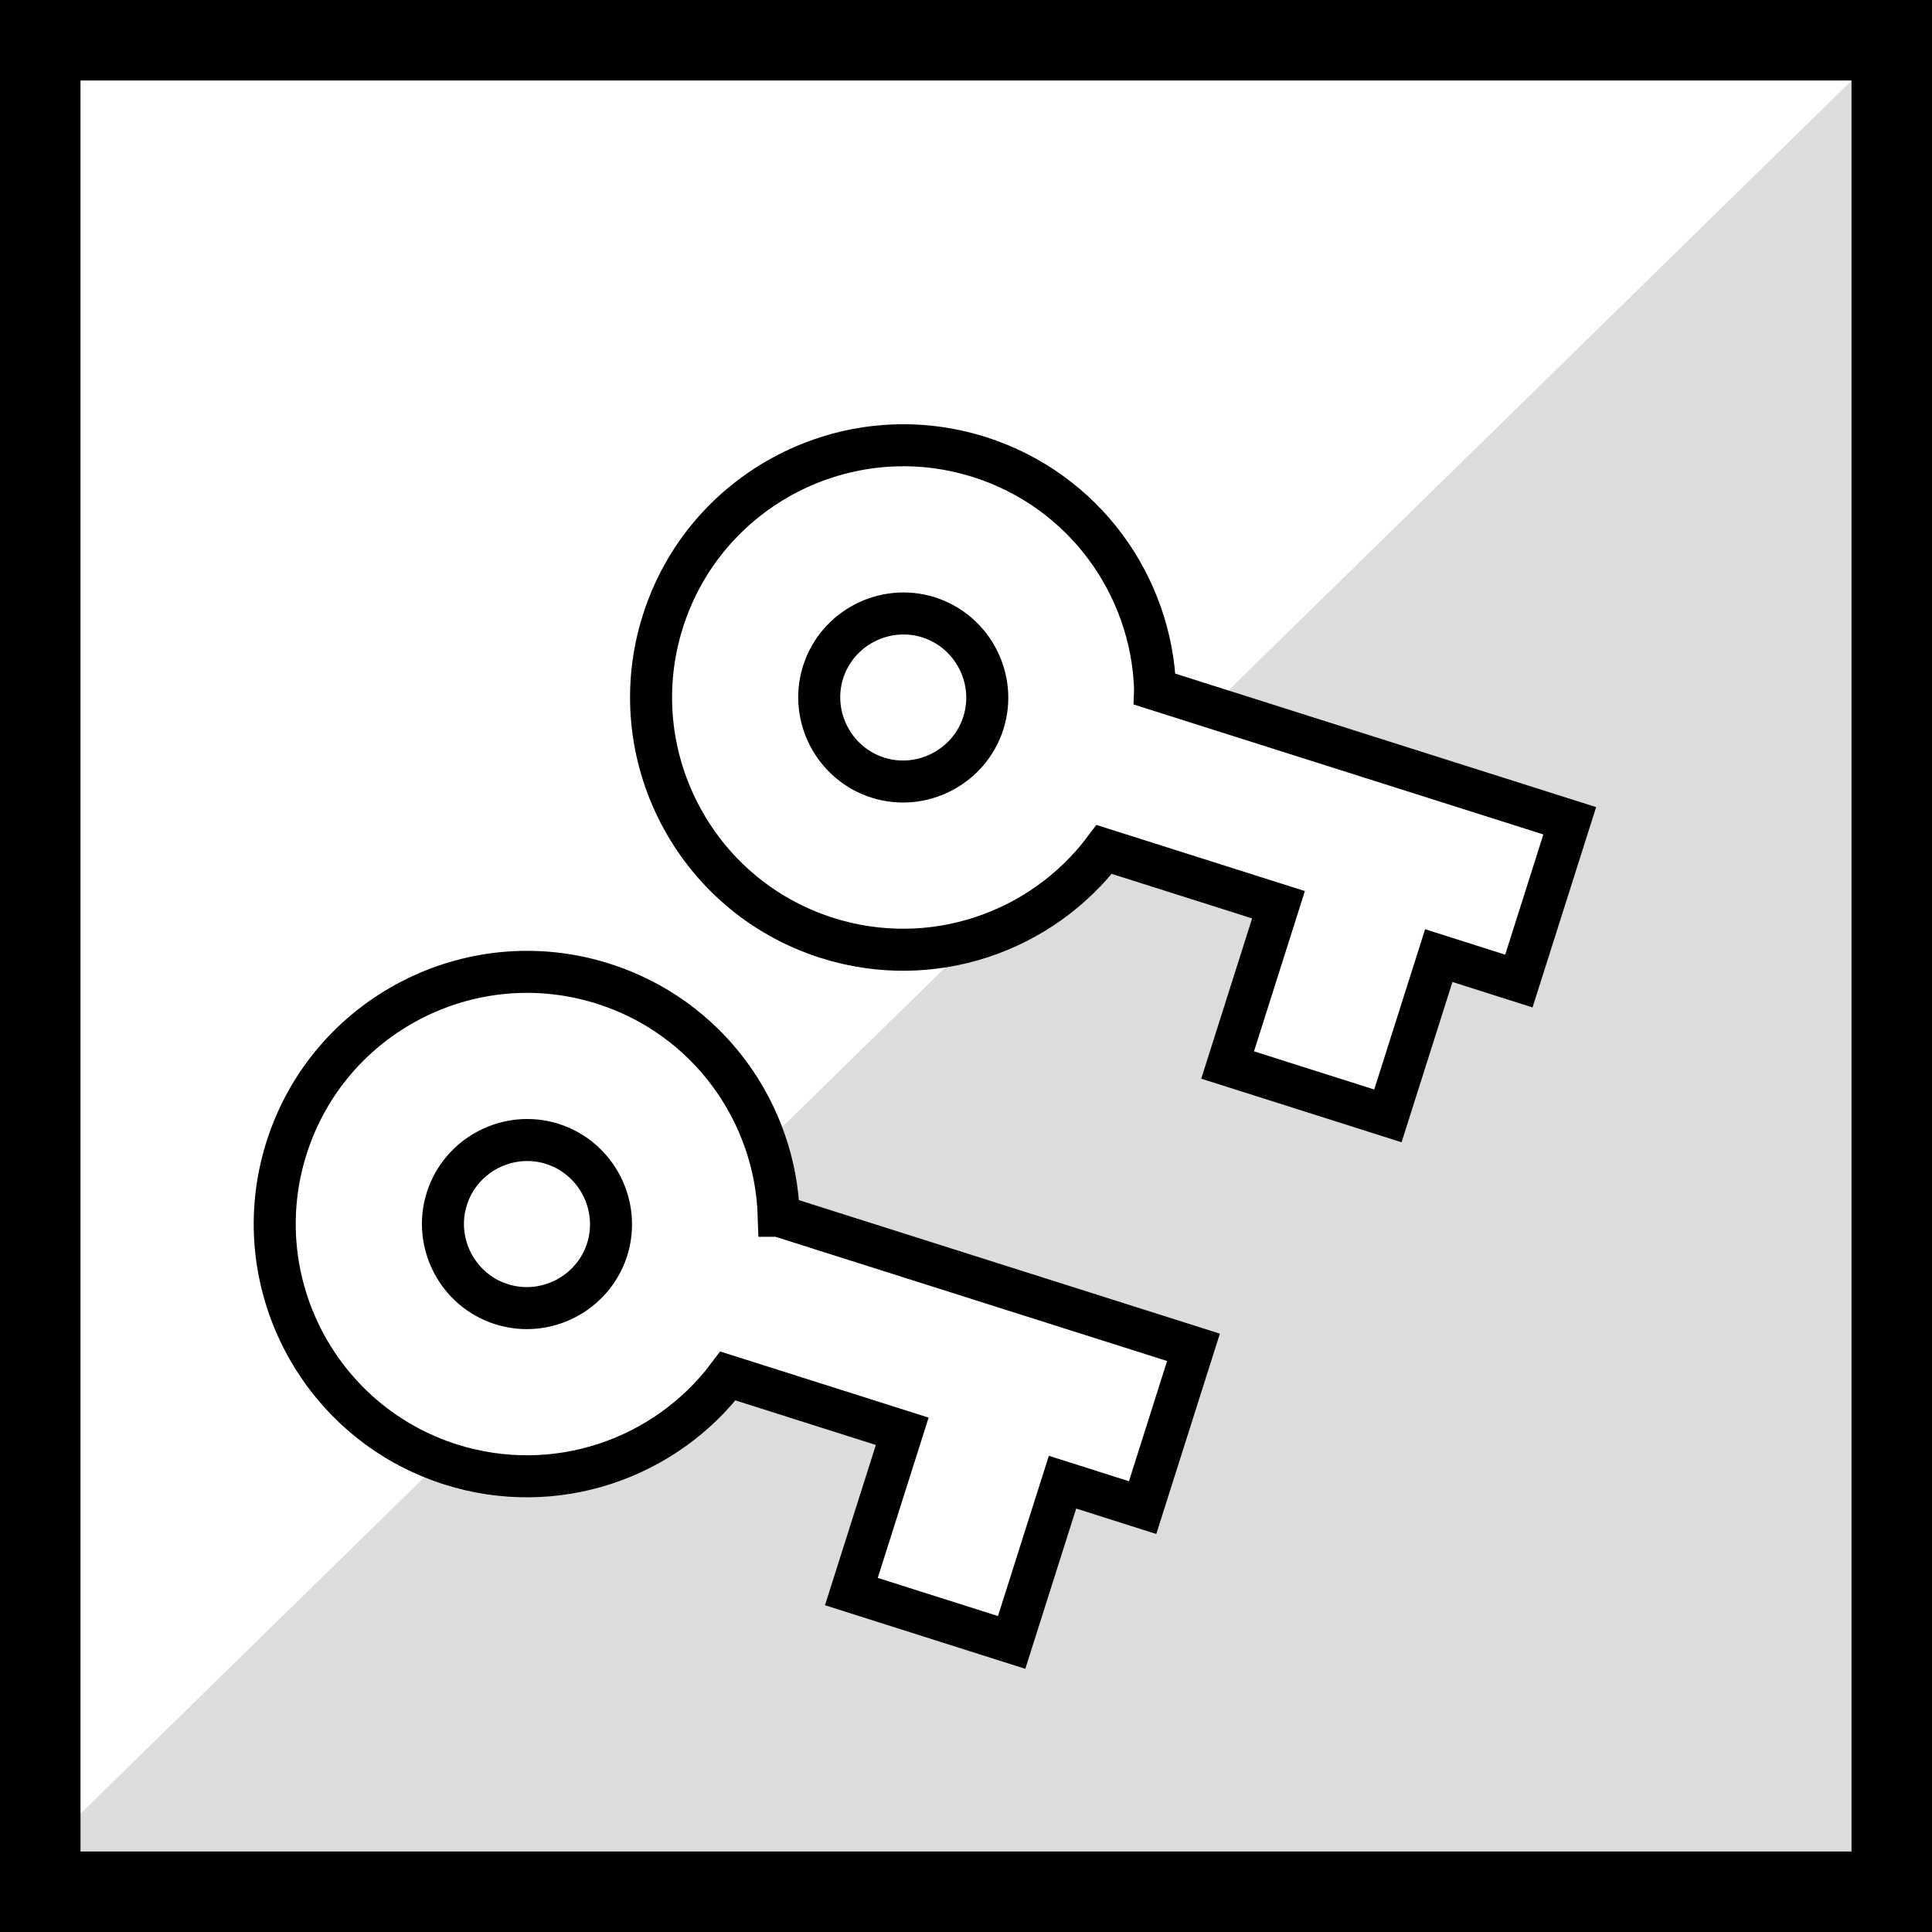 <?xml version="1.0" encoding="UTF-8" standalone="no"?>
<svg
   xmlns:dc="http://purl.org/dc/elements/1.1/"
   xmlns:cc="http://creativecommons.org/ns#"
   xmlns:rdf="http://www.w3.org/1999/02/22-rdf-syntax-ns#"
   xmlns:svg="http://www.w3.org/2000/svg"
   xmlns="http://www.w3.org/2000/svg"
   xmlns:sodipodi="http://sodipodi.sourceforge.net/DTD/sodipodi-0.dtd"
   xmlns:inkscape="http://www.inkscape.org/namespaces/inkscape"
   fill="#000000"
   height="24"
   viewBox="0 0 24 24"
   width="24"
   id="svg2"
   version="1.1"
   inkscape:version="0.91 r13725"
   sodipodi:docname="ic_launcher.svg"
   inkscape:export-filename="ic_launcher.png"
   inkscape:export-xdpi="480"
   inkscape:export-ydpi="480">
  <rect x="0" y="0" width="24" height="24" fill="#808080" stroke="none"/>
  <defs
     id="defs10" />
  <sodipodi:namedview
     pagecolor="#ffffff"
     bordercolor="#666666"
     borderopacity="1"
     objecttolerance="10"
     gridtolerance="10"
     guidetolerance="10"
     inkscape:pageopacity="0"
     inkscape:pageshadow="2"
     inkscape:window-width="1366"
     inkscape:window-height="712"
     id="namedview8"
     showgrid="false"
     inkscape:snap-bbox="false"
     inkscape:snap-page="true"
     inkscape:zoom="6.9532167"
     inkscape:cx="0.70160516"
     inkscape:cy="20.020531"
     inkscape:window-x="-4"
     inkscape:window-y="-4"
     inkscape:window-maximized="1"
     inkscape:current-layer="svg2" />
  <rect
     style="opacity:1;fill:#ffffff;fill-opacity:1;stroke:none;stroke-width:1;stroke-miterlimit:4;stroke-dasharray:none;stroke-dashoffset:0;stroke-opacity:1"
     id="rect4140-0"
     width="24"
     height="24"
     x="-0.212"
     y="-0.093" />
  <path
     sodipodi:type="star"
     style="opacity:1;fill:#dcdcdc;fill-opacity:1;stroke:none;stroke-width:0.5;stroke-miterlimit:4;stroke-dasharray:none;stroke-dashoffset:0;stroke-opacity:1"
     id="path4176"
     sodipodi:sides="3"
     sodipodi:cx="18.736027"
     sodipodi:cy="18.848198"
     sodipodi:r1="20.142754"
     sodipodi:r2="3.3592038"
     sodipodi:arg1="-1.3296786"
     sodipodi:arg2="-0.2824811"
     inkscape:flatsided="true"
     inkscape:rounded="0"
     inkscape:randomized="0"
     d="M 23.546,-0.712 33.271,32.794 -0.608,24.463 Z"
     inkscape:transform-center-x="0.67972429"
     inkscape:transform-center-y="-0.055513319"
     transform="matrix(0.951,0.03,-0.03,0.951,1.169,0.403)" />
  <rect
     style="opacity:1;fill:none;fill-opacity:1;stroke:#000000;stroke-width:2;stroke-miterlimit:4;stroke-dasharray:none;stroke-dashoffset:0;stroke-opacity:1"
     id="rect4140"
     width="24"
     height="24"
     x="0"
     y="0" />
  <path
     d="M0 0h24v24H0z"
     fill="none"
     id="path4" />
  <path
     d="M 14.349,8.561 C 14.308,7.272 13.467,6.091 12.168,5.678 10.521,5.156 8.757,6.07 8.235,7.717 7.712,9.364 8.626,11.128 10.273,11.651 c 1.299,0.412 2.668,-0.068 3.444,-1.099 l 2.165,0.687 -0.632,1.991 1.991,0.632 0.632,-1.991 0.995,0.316 0.632,-1.991 -5.151,-1.634 z m -3.444,1.099 c -0.547,-0.174 -0.853,-0.764 -0.68,-1.311 0.174,-0.547 0.764,-0.853 1.311,-0.68 0.547,0.174 0.853,0.764 0.68,1.311 -0.174,0.547 -0.764,0.853 -1.311,0.68 z"
     id="path6"
     inkscape:connector-curvature="0"
     style="fill:#ffffff;fill-opacity:1;stroke:#000000;stroke-width:0.522;stroke-miterlimit:4;stroke-dasharray:none;stroke-dashoffset:0;stroke-opacity:1" />
  <path
     d="M 9.674,15.103 C 9.634,13.814 8.793,12.632 7.494,12.22 5.846,11.697 4.083,12.611 3.56,14.258 c -0.523,1.647 0.391,3.411 2.039,3.934 1.299,0.412 2.668,-0.068 3.444,-1.099 l 2.165,0.687 -0.632,1.991 1.991,0.632 0.632,-1.991 0.995,0.316 0.632,-1.991 -5.151,-1.634 z M 6.23,16.201 C 5.683,16.028 5.377,15.437 5.551,14.89 5.725,14.343 6.315,14.037 6.862,14.21 7.409,14.384 7.715,14.974 7.542,15.522 7.368,16.069 6.778,16.375 6.23,16.201 Z"
     id="path6-7"
     inkscape:connector-curvature="0"
     style="fill:#ffffff;fill-opacity:1;stroke:#000000;stroke-width:0.522;stroke-miterlimit:4;stroke-dasharray:none;stroke-dashoffset:0;stroke-opacity:1" />
</svg>

